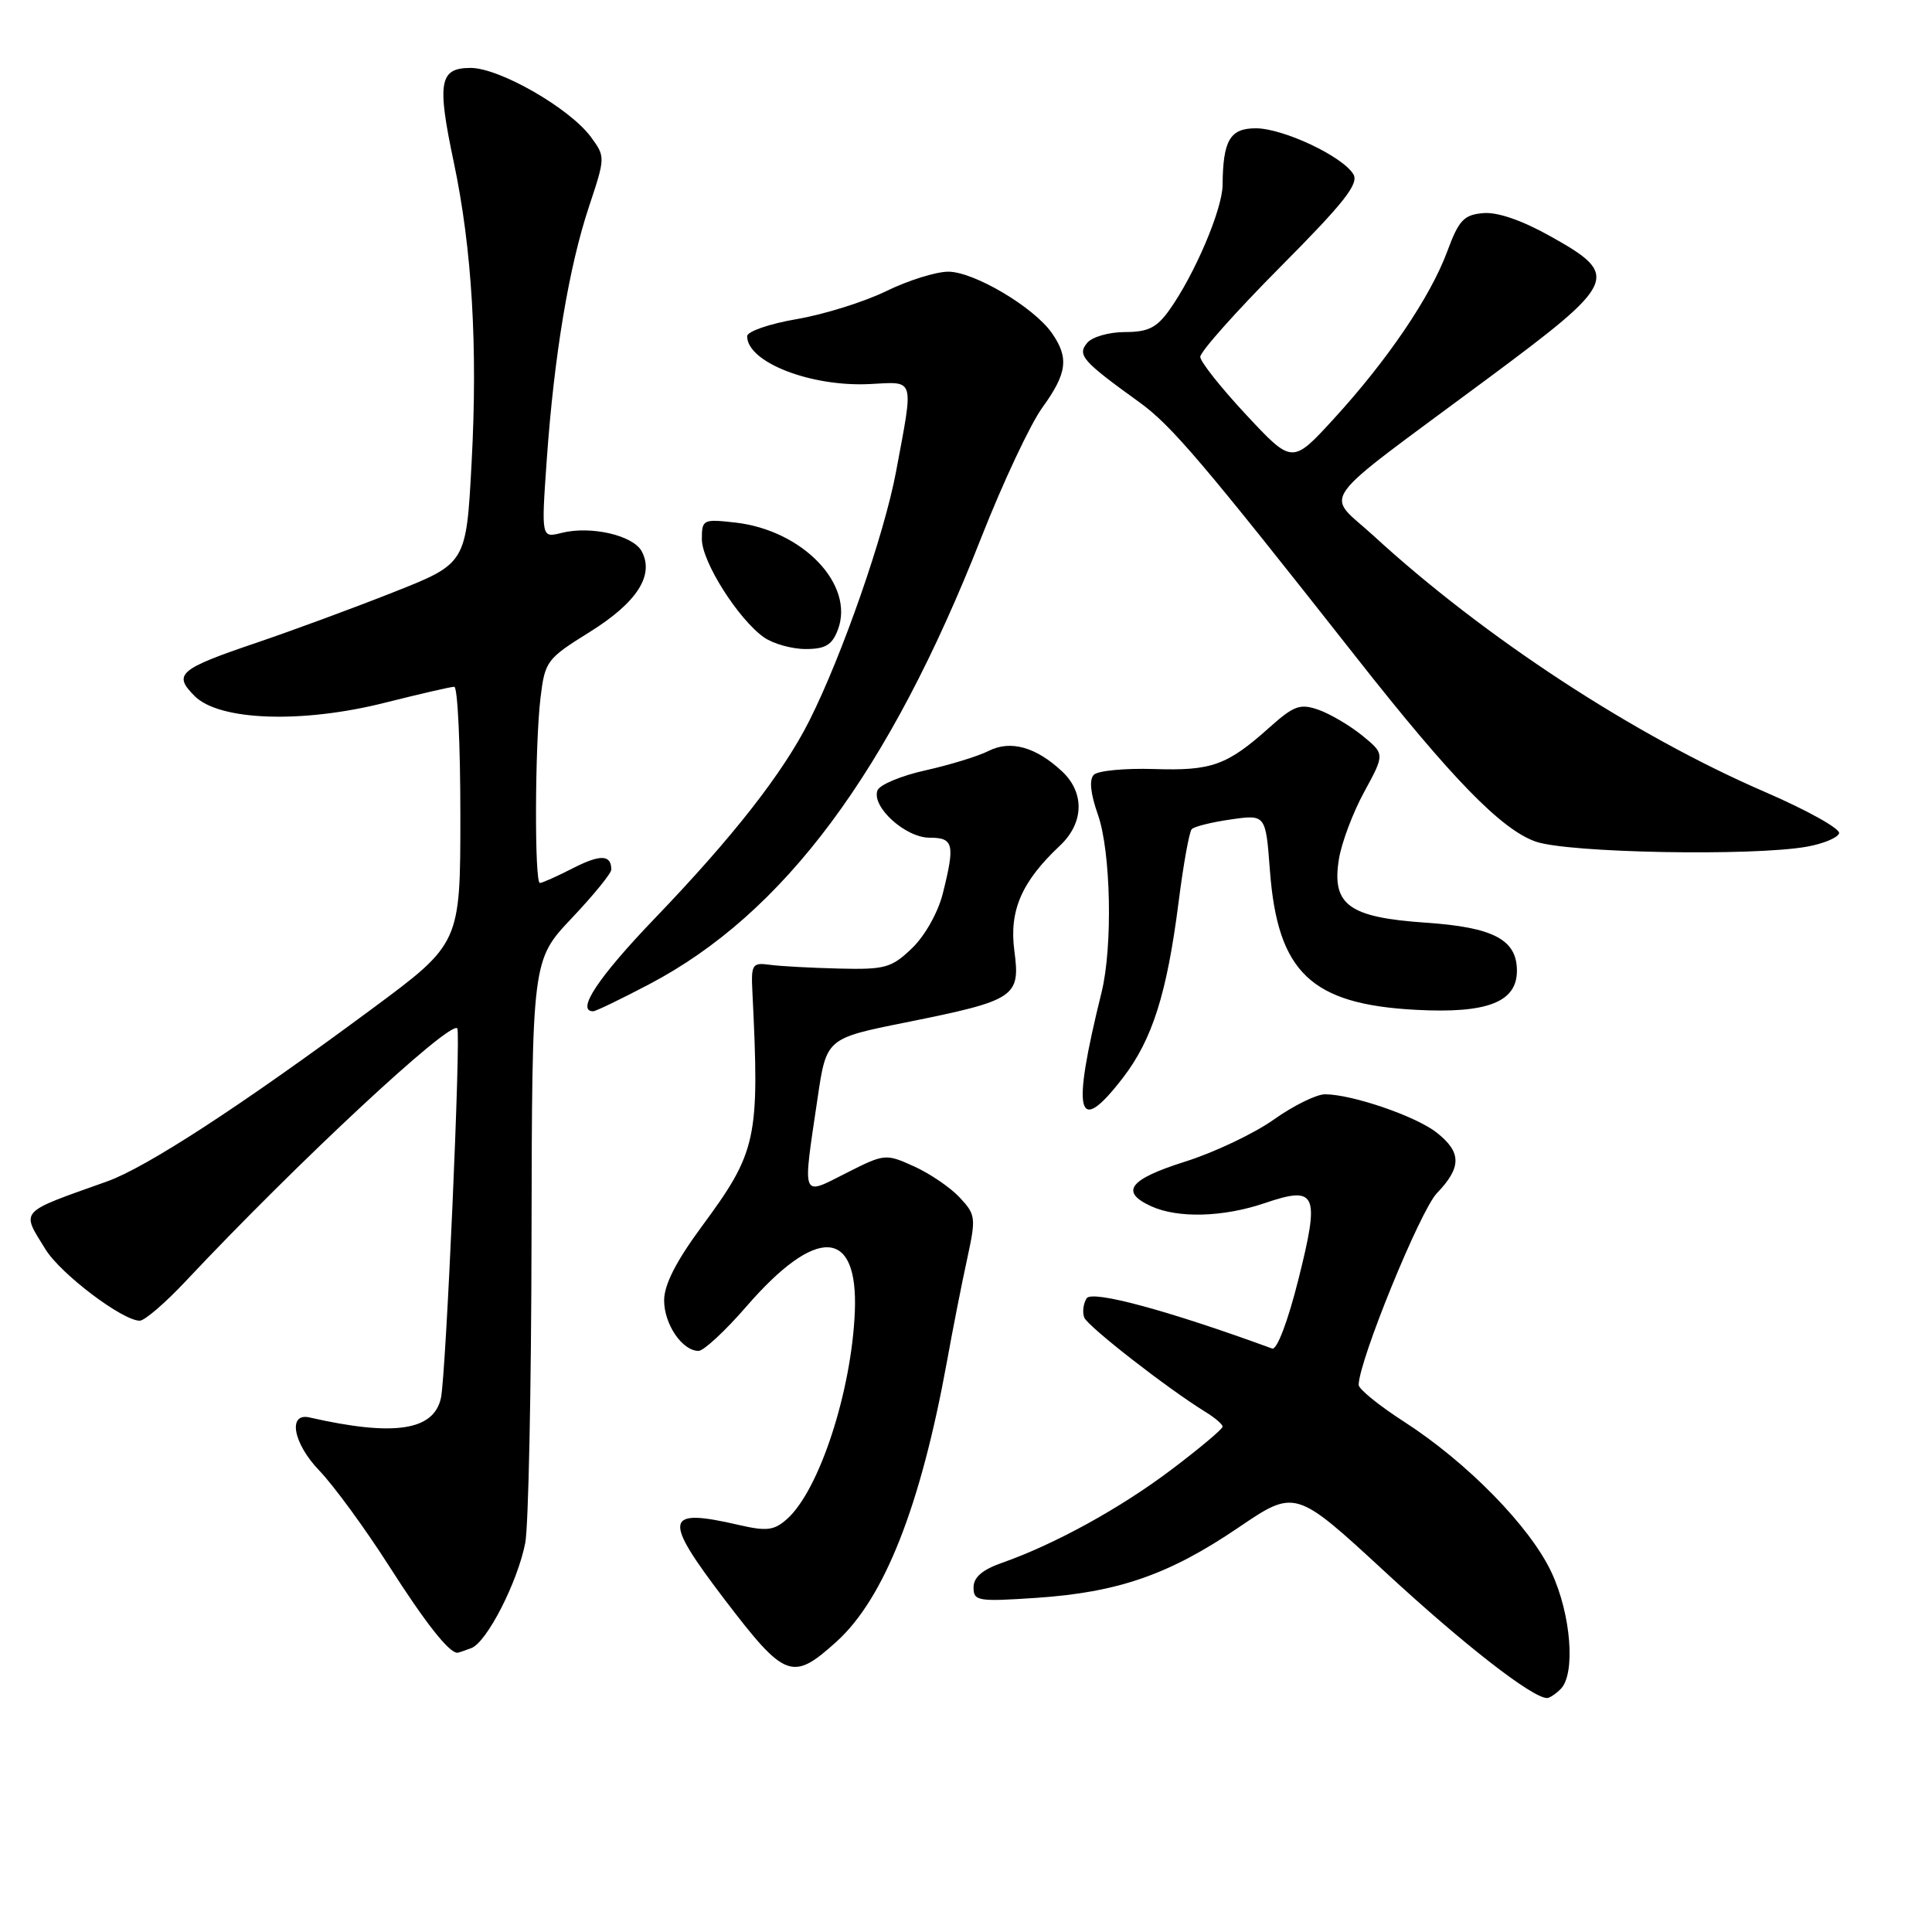 <?xml version="1.0" encoding="UTF-8" standalone="no"?>
<!DOCTYPE svg PUBLIC "-//W3C//DTD SVG 1.1//EN" "http://www.w3.org/Graphics/SVG/1.1/DTD/svg11.dtd" >
<svg xmlns="http://www.w3.org/2000/svg" xmlns:xlink="http://www.w3.org/1999/xlink" version="1.1" viewBox="0 0 256 256">
 <g >
 <path fill="currentColor"
d=" M 206.80 223.80 C 208.79 221.81 208.18 213.92 205.59 208.37 C 202.78 202.32 194.41 193.77 186.01 188.36 C 182.72 186.24 180.02 184.05 180.03 183.50 C 180.07 180.28 188.18 160.42 190.39 158.11 C 193.69 154.67 193.68 152.68 190.36 150.07 C 187.61 147.90 179.13 145.00 175.57 145.00 C 174.43 145.00 171.37 146.51 168.78 148.35 C 166.19 150.19 160.91 152.70 157.04 153.92 C 149.61 156.26 148.35 157.93 152.55 159.84 C 156.09 161.45 162.08 161.29 167.58 159.42 C 174.47 157.08 174.92 158.09 172.04 169.55 C 170.65 175.09 169.20 178.91 168.57 178.69 C 154.78 173.64 144.67 170.91 143.98 172.04 C 143.54 172.74 143.40 173.89 143.67 174.58 C 144.12 175.75 154.71 184.00 159.75 187.10 C 160.99 187.86 162.00 188.73 162.00 189.04 C 162.00 189.35 158.96 191.91 155.25 194.71 C 148.47 199.84 139.74 204.64 132.75 207.09 C 130.16 208.00 129.00 209.00 129.00 210.34 C 129.00 212.15 129.56 212.24 137.25 211.73 C 148.14 211.00 154.89 208.66 164.07 202.43 C 171.63 197.30 171.63 197.30 183.57 208.32 C 193.97 217.93 203.05 225.00 205.00 225.00 C 205.33 225.00 206.14 224.46 206.80 223.80 Z  M 110.84 217.53 C 117.17 211.80 121.99 199.58 125.48 180.39 C 126.26 176.05 127.47 169.93 128.16 166.78 C 129.34 161.34 129.29 160.94 127.15 158.66 C 125.91 157.33 123.18 155.48 121.09 154.54 C 117.35 152.85 117.20 152.87 112.14 155.43 C 106.12 158.48 106.33 159.03 108.33 145.54 C 109.50 137.59 109.50 137.59 120.00 135.48 C 134.56 132.55 135.22 132.12 134.41 126.01 C 133.70 120.67 135.36 116.83 140.44 112.06 C 143.63 109.06 143.75 105.06 140.75 102.23 C 137.28 98.98 133.91 98.03 131.00 99.50 C 129.62 100.20 125.87 101.35 122.65 102.07 C 119.43 102.78 116.56 103.98 116.27 104.73 C 115.45 106.89 119.97 111.00 123.17 111.00 C 126.37 111.00 126.57 111.85 124.91 118.46 C 124.28 120.93 122.53 124.04 120.84 125.65 C 118.13 128.25 117.28 128.49 111.18 128.34 C 107.51 128.25 103.38 128.03 102.00 127.84 C 99.67 127.52 99.51 127.77 99.70 131.50 C 100.66 150.99 100.31 152.59 92.94 162.58 C 89.58 167.14 88.00 170.24 88.00 172.31 C 88.00 175.47 90.40 179.00 92.56 179.00 C 93.24 179.00 96.09 176.36 98.89 173.13 C 108.17 162.42 113.72 162.67 113.27 173.79 C 112.84 184.36 108.55 197.49 104.28 201.28 C 102.57 202.80 101.60 202.92 97.88 202.06 C 88.01 199.78 87.76 201.11 96.02 211.95 C 104.04 222.46 104.99 222.81 110.84 217.53 Z  M 62.46 218.38 C 64.52 217.59 68.59 209.63 69.60 204.44 C 70.02 202.28 70.40 184.01 70.43 163.86 C 70.50 127.23 70.50 127.23 75.75 121.67 C 78.64 118.62 81.00 115.72 81.00 115.23 C 81.00 113.23 79.56 113.18 75.92 115.04 C 73.81 116.12 71.84 117.00 71.54 117.00 C 70.81 117.00 70.87 98.73 71.62 92.46 C 72.21 87.60 72.44 87.29 78.13 83.75 C 84.40 79.84 86.73 76.23 85.03 73.05 C 83.89 70.93 78.29 69.64 74.42 70.61 C 71.72 71.29 71.72 71.29 72.45 60.89 C 73.43 47.07 75.38 35.38 78.05 27.36 C 80.22 20.83 80.22 20.77 78.29 18.14 C 75.48 14.34 66.19 9.00 62.36 9.00 C 58.22 9.00 57.88 10.87 60.13 21.50 C 62.54 32.93 63.32 45.93 62.49 61.30 C 61.78 74.66 61.78 74.66 52.14 78.47 C 46.84 80.57 38.69 83.57 34.04 85.15 C 23.68 88.66 22.89 89.34 25.80 92.24 C 29.07 95.51 40.05 95.89 51.06 93.10 C 55.64 91.95 59.75 91.00 60.19 91.00 C 60.64 91.00 61.00 98.65 61.00 108.01 C 61.00 125.01 61.00 125.01 49.25 133.71 C 31.85 146.59 19.38 154.70 14.15 156.56 C 2.36 160.76 2.78 160.29 6.04 165.56 C 8.05 168.81 16.23 175.00 18.52 175.00 C 19.16 175.00 21.90 172.65 24.59 169.78 C 39.36 154.06 59.57 135.24 60.59 136.26 C 61.10 136.77 59.10 182.10 58.43 185.22 C 57.50 189.58 52.21 190.37 41.02 187.82 C 38.09 187.15 38.84 191.26 42.31 194.86 C 44.23 196.86 48.39 202.55 51.55 207.50 C 56.37 215.05 59.48 219.00 60.61 219.00 C 60.73 219.00 61.57 218.72 62.46 218.38 Z  M 148.81 142.79 C 152.70 137.73 154.63 131.61 156.17 119.53 C 156.80 114.56 157.58 110.22 157.91 109.87 C 158.23 109.52 160.57 108.94 163.10 108.58 C 167.71 107.92 167.71 107.92 168.27 115.34 C 169.29 128.86 173.72 133.08 187.66 133.81 C 197.08 134.31 201.00 132.78 201.00 128.63 C 201.00 124.51 197.90 122.87 188.92 122.26 C 178.72 121.56 176.44 119.90 177.41 113.86 C 177.75 111.71 179.26 107.68 180.77 104.92 C 183.50 99.91 183.50 99.91 180.50 97.46 C 178.85 96.12 176.24 94.59 174.71 94.05 C 172.27 93.20 171.46 93.49 168.21 96.39 C 162.59 101.42 160.56 102.15 152.90 101.90 C 149.06 101.78 145.48 102.12 144.94 102.66 C 144.30 103.30 144.49 105.13 145.48 107.95 C 147.20 112.83 147.46 125.44 145.96 131.50 C 141.94 147.76 142.69 150.74 148.81 142.79 Z  M 86.02 130.42 C 103.88 121.04 117.82 102.29 130.02 71.24 C 132.89 63.94 136.53 56.19 138.12 54.00 C 141.41 49.45 141.67 47.41 139.37 44.12 C 136.97 40.69 129.05 36.00 125.65 36.00 C 124.03 36.00 120.33 37.16 117.44 38.57 C 114.54 39.99 109.21 41.66 105.59 42.28 C 101.96 42.90 99.00 43.92 99.00 44.55 C 99.00 47.99 107.42 51.28 115.24 50.89 C 121.31 50.58 121.09 49.84 118.73 62.50 C 117.18 70.81 111.60 86.84 107.24 95.50 C 103.76 102.42 97.15 110.87 86.79 121.66 C 79.25 129.51 76.28 134.00 78.60 134.00 C 78.94 134.00 82.27 132.39 86.02 130.42 Z  M 239.42 112.19 C 241.57 111.81 243.50 111.01 243.69 110.42 C 243.89 109.83 239.50 107.38 233.94 104.97 C 216.52 97.45 196.65 84.44 182.00 70.99 C 175.57 65.08 173.88 67.42 197.00 50.26 C 214.38 37.36 214.76 36.53 205.50 31.34 C 201.67 29.19 198.42 28.07 196.53 28.24 C 193.97 28.46 193.30 29.17 191.77 33.31 C 189.54 39.33 183.87 47.70 176.73 55.50 C 171.23 61.50 171.23 61.50 165.16 55.00 C 161.82 51.42 159.07 47.96 159.04 47.29 C 159.02 46.63 163.79 41.27 169.64 35.38 C 178.08 26.89 180.09 24.35 179.33 23.09 C 177.90 20.71 170.02 17.00 166.40 17.00 C 162.98 17.00 162.05 18.59 162.00 24.50 C 161.98 27.73 158.30 36.37 154.94 41.09 C 153.27 43.43 152.12 44.00 149.05 44.00 C 146.96 44.00 144.71 44.64 144.06 45.43 C 142.71 47.05 143.40 47.84 151.00 53.32 C 155.22 56.37 159.42 61.31 179.70 87.08 C 192.35 103.16 198.94 109.93 203.50 111.52 C 207.80 113.02 232.20 113.47 239.42 112.19 Z  M 111.02 83.45 C 113.29 77.48 106.37 70.25 97.42 69.24 C 93.16 68.76 93.00 68.84 93.00 71.44 C 93.00 74.44 97.83 82.06 101.24 84.46 C 102.45 85.30 104.93 86.00 106.75 86.00 C 109.37 86.00 110.25 85.47 111.02 83.45 Z "/>
</g>
</svg>